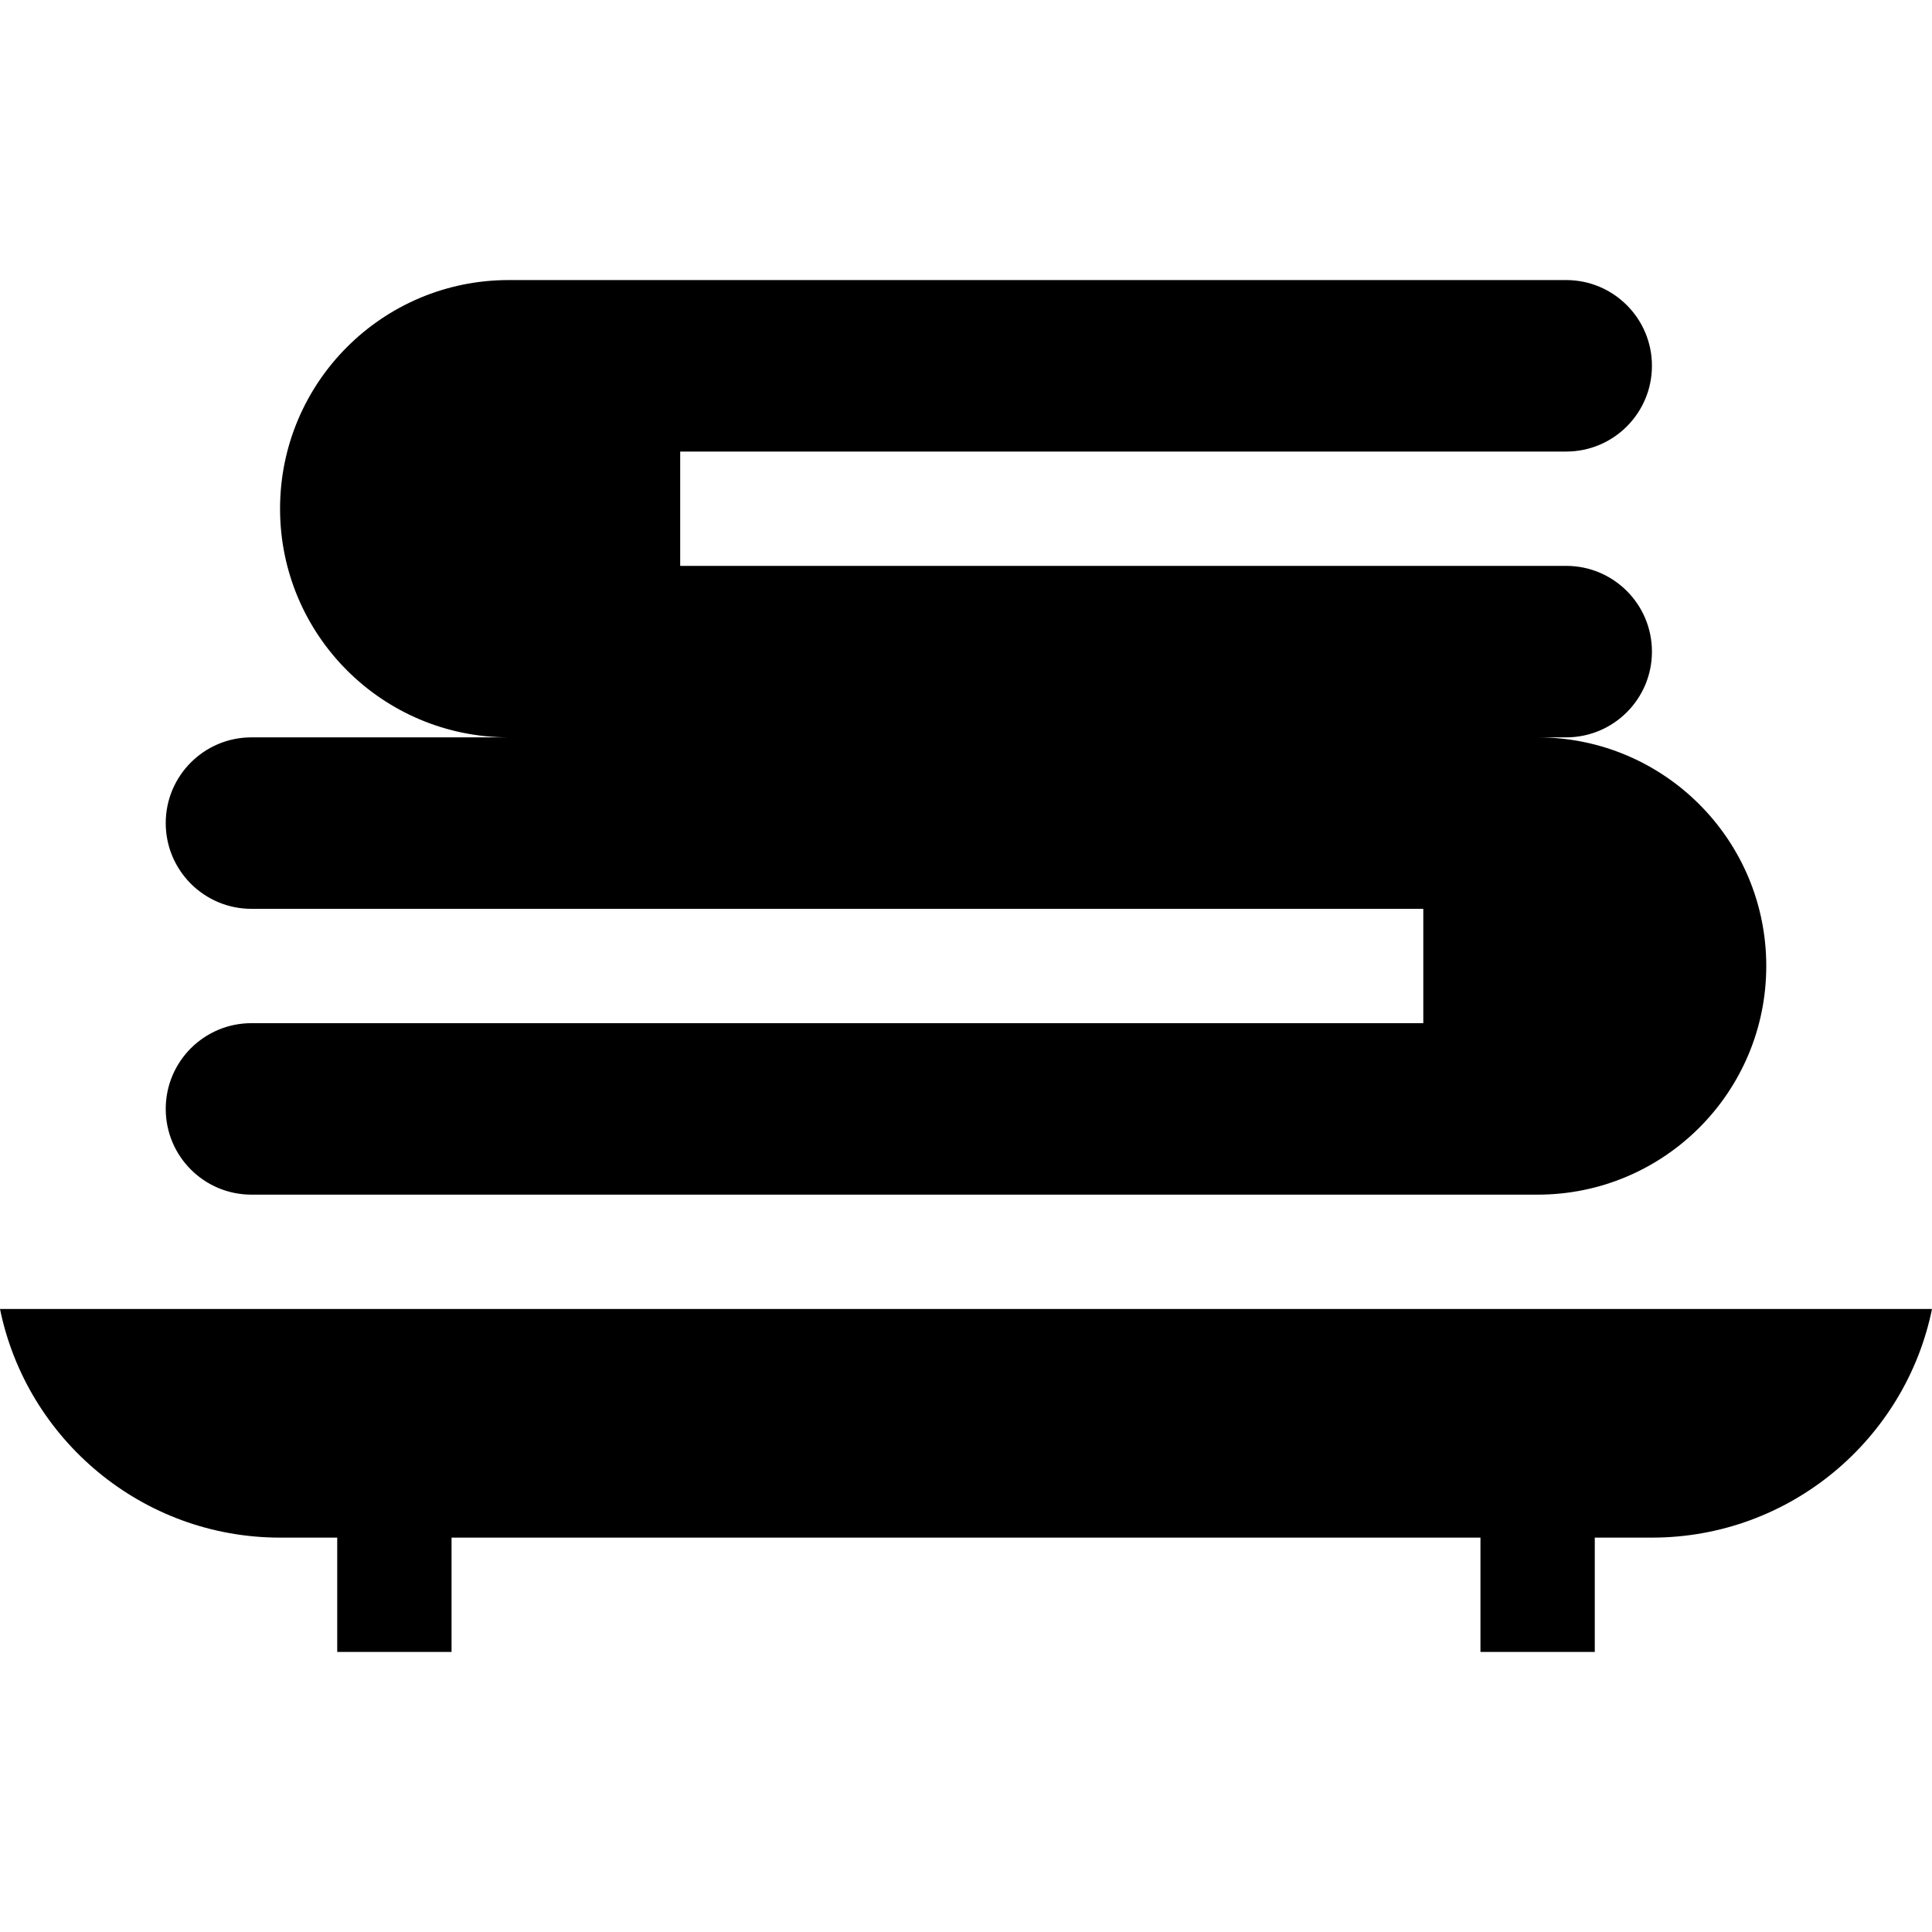 <svg id="Capa_1" enable-background="new 0 0 506.981 506.981" height="512" viewBox="0 0 506.981 506.981" width="512" xmlns="http://www.w3.org/2000/svg"><g id="XMLID_360_"><path id="XMLID_481_" d="m0 343.491c6.968 34.192 37.272 60 73.491 60h15v30h30v-30h270v30h30v-30h15c36.22 0 66.522-25.808 73.491-60z"/><path id="XMLID_494_" d="m65.991 313.491h337.5c33.137 0 60-26.863 60-60 0-33.137-26.863-60-60-60h7.5c12.426 0 22.5-10.074 22.5-22.5 0-12.427-10.074-22.5-22.5-22.5-11.523 0-222.063 0-232.5 0v-15-15h232.5c12.426 0 22.5-10.074 22.5-22.5 0-12.427-10.074-22.5-22.5-22.5-12.217 0-265.282 0-277.5 0-33.137 0-60 26.863-60 60 0 33.137 26.863 60 60 60h-67.5c-12.426 0-22.5 10.073-22.5 22.5 0 12.426 10.074 22.5 22.5 22.5h307.5v15 15c-9.259 0-298.226 0-307.5 0-12.426 0-22.5 10.073-22.5 22.5 0 12.426 10.073 22.5 22.5 22.5z"/></g></svg>